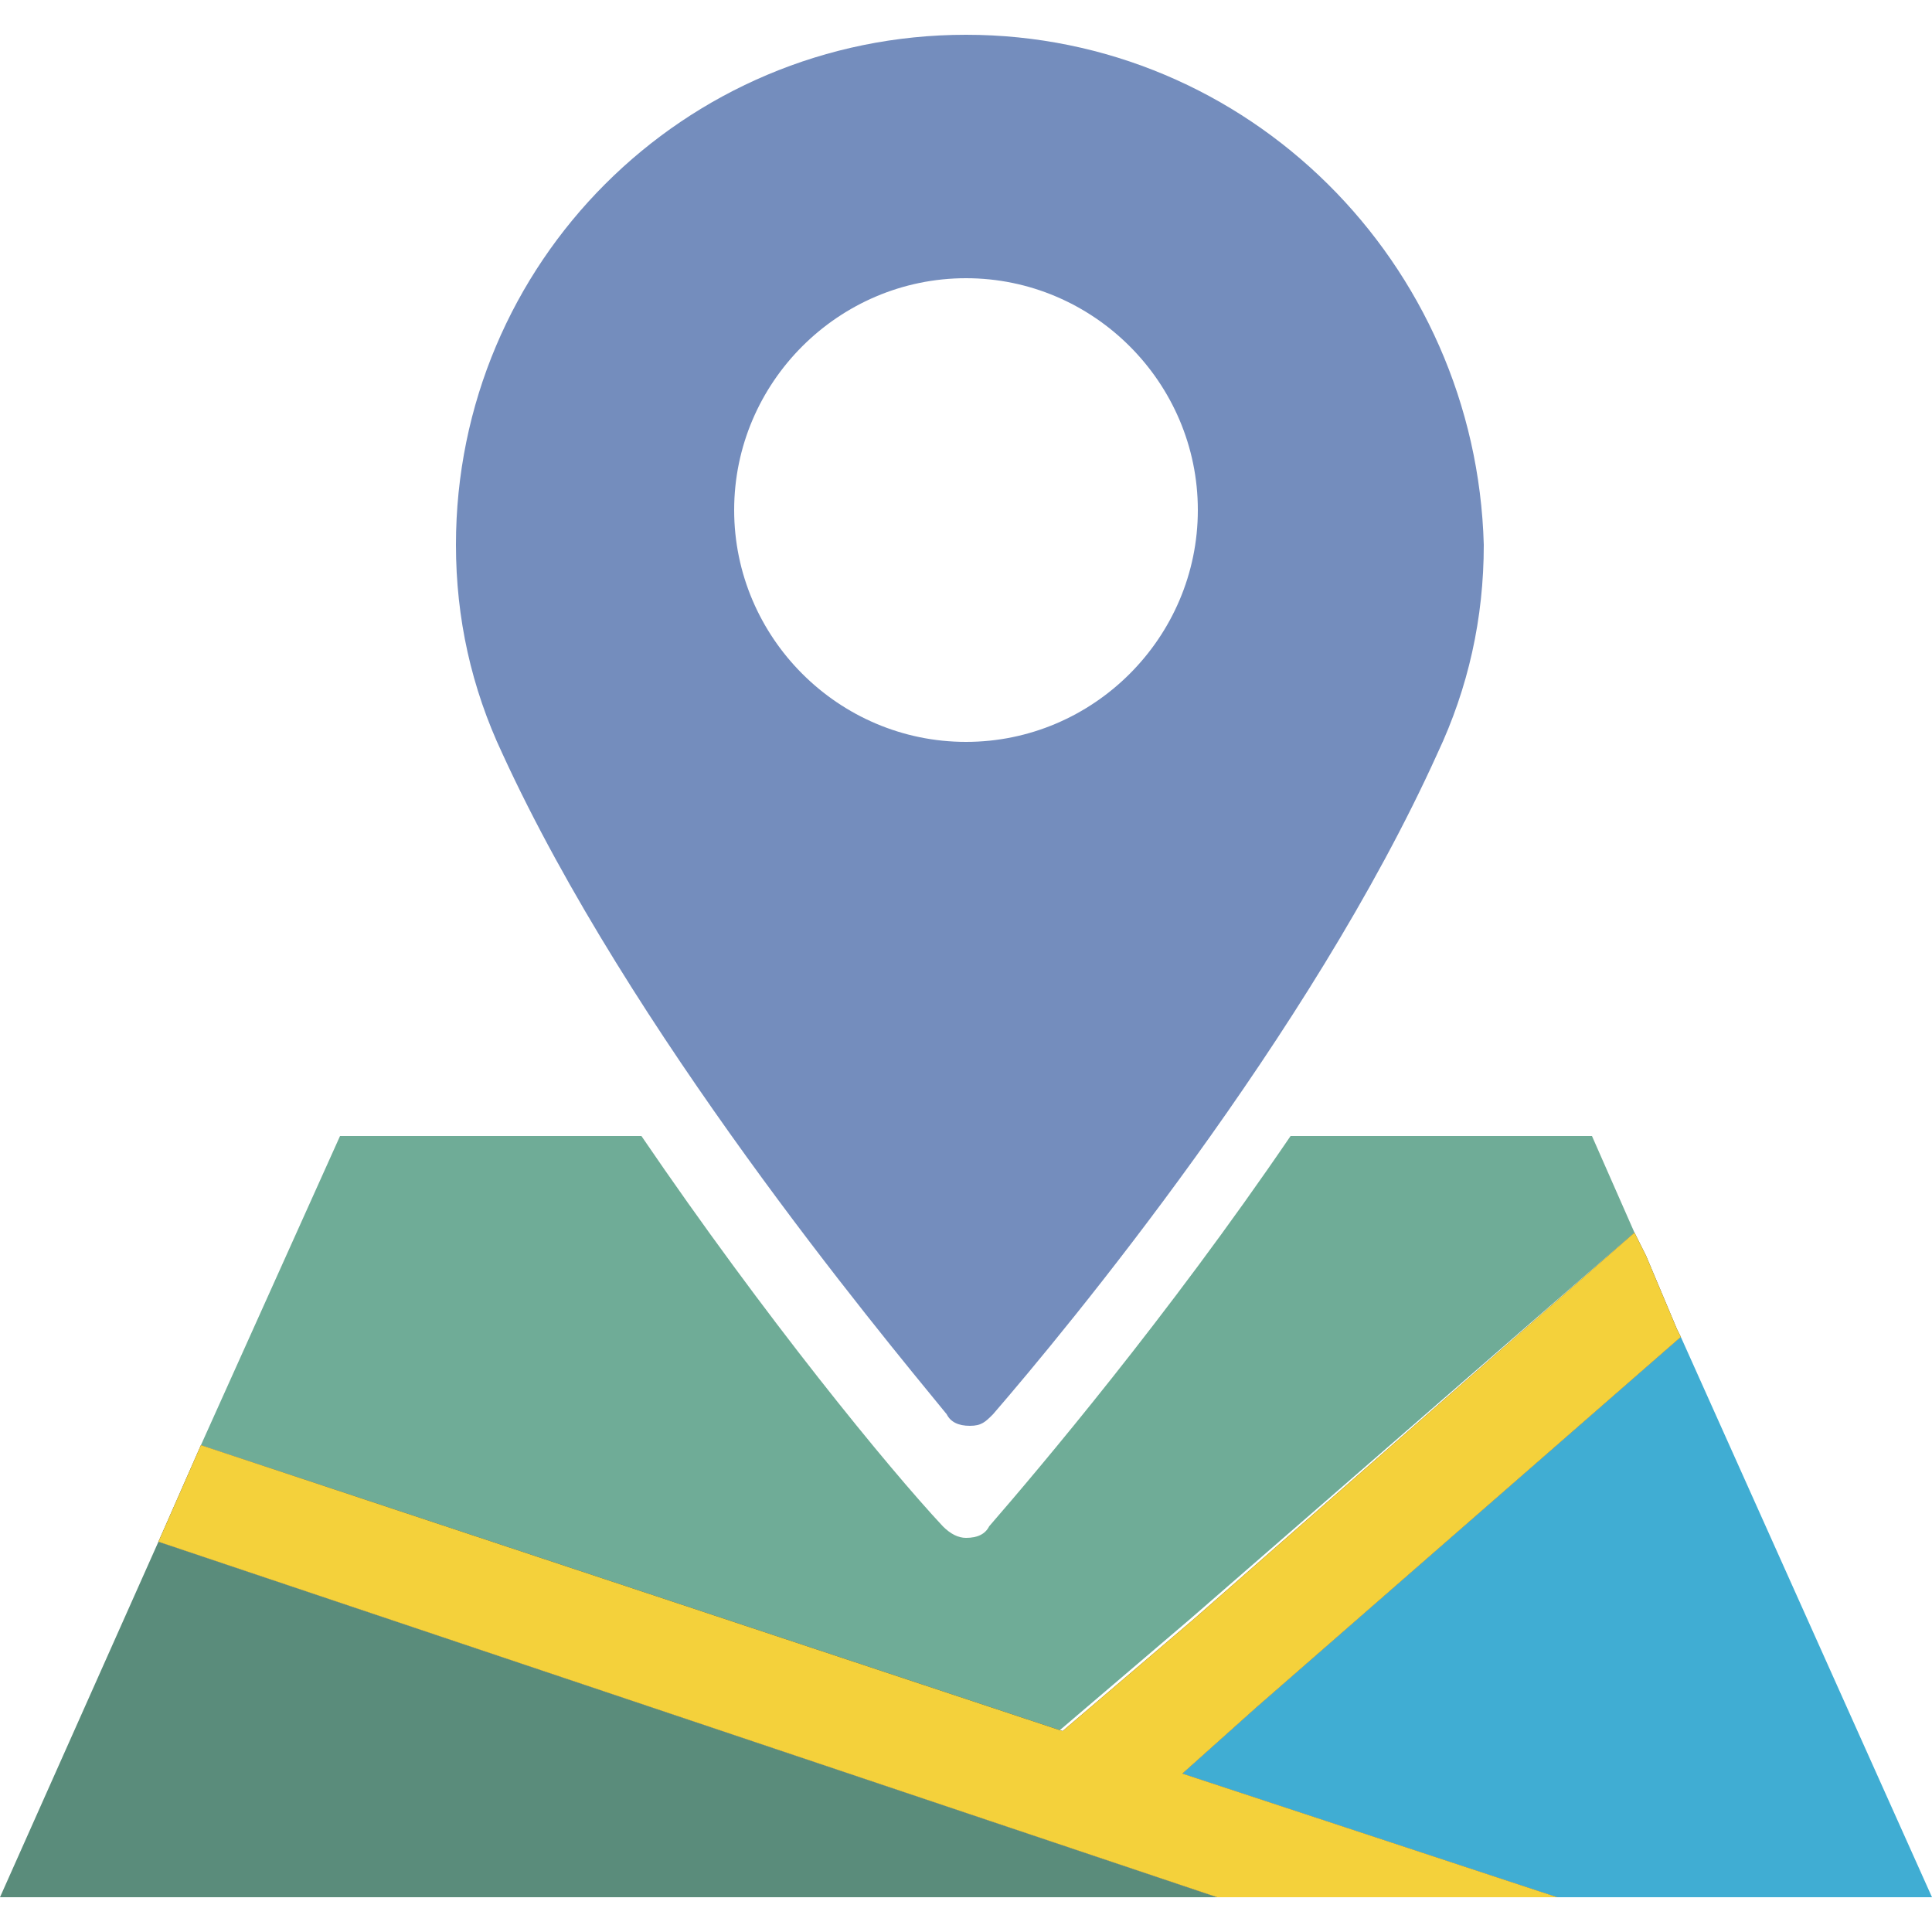 <?xml version="1.0" encoding="utf-8"?>
<!-- Generator: Adobe Illustrator 23.0.0, SVG Export Plug-In . SVG Version: 6.00 Build 0)  -->
<svg version="1.1" id="Layer_1" xmlns="http://www.w3.org/2000/svg" xmlns:xlink="http://www.w3.org/1999/xlink" x="0px" y="0px"
	 viewBox="0 0 50 50" enable-background="new 0 0 50 50" xml:space="preserve">
<g>
	<path fill="#6FAC97" d="M42.3,31.9l-11.5,10l-3.4,2.9L5.2,37.4l3.6-8h7.8c3.2,4.7,6.4,8.6,7.8,10.1c0.2,0.2,0.4,0.3,0.6,0.3
		c0.3,0,0.5-0.1,0.6-0.3c1.3-1.5,4.6-5.4,7.8-10.1h7.8L42.3,31.9z"/>
	<polygon fill="#5A8C7B" points="31.5,49.1 0,49.1 4.1,39.9 	"/>
	<polygon fill="#40ADD3" points="50,49.1 40.3,49.1 30.6,45.9 32.5,44.2 43.5,34.6 	"/>
	<polygon fill="#2D2D2D" points="30.6,45.9 40.3,49.1 31.5,49.1 4.1,39.9 5.2,37.4 27.5,44.8 30.9,41.9 42.3,31.9 42.6,32.5 
		43.4,34.4 43.5,34.6 32.5,44.2 	"/>
	<g>
		<path fill="#748DBD" d="M25,0.9c-7.3,0-13.2,5.9-13.2,13.2c0,1.9,0.4,3.7,1.2,5.4c3.3,7.2,9.7,14.9,11.5,17.1
			c0.1,0.2,0.3,0.3,0.6,0.3s0.4-0.1,0.6-0.3c1.9-2.2,8.2-9.8,11.5-17.1c0.8-1.7,1.2-3.5,1.2-5.4C38.2,6.8,32.3,0.9,25,0.9z M25,19.2
			c-3.3,0-6-2.7-6-6c0-3.3,2.7-6,6-6s6,2.7,6,6C31,16.5,28.3,19.2,25,19.2z"/>
	</g>
	<polygon fill="#F4D13B" points="30.6,45.9 40.3,49.1 31.5,49.1 4.1,39.9 5.2,37.4 27.5,44.8 30.9,41.9 42.3,31.9 42.6,32.5 
		43.4,34.4 43.5,34.6 32.5,44.2 	"/>
</g>
</svg>

